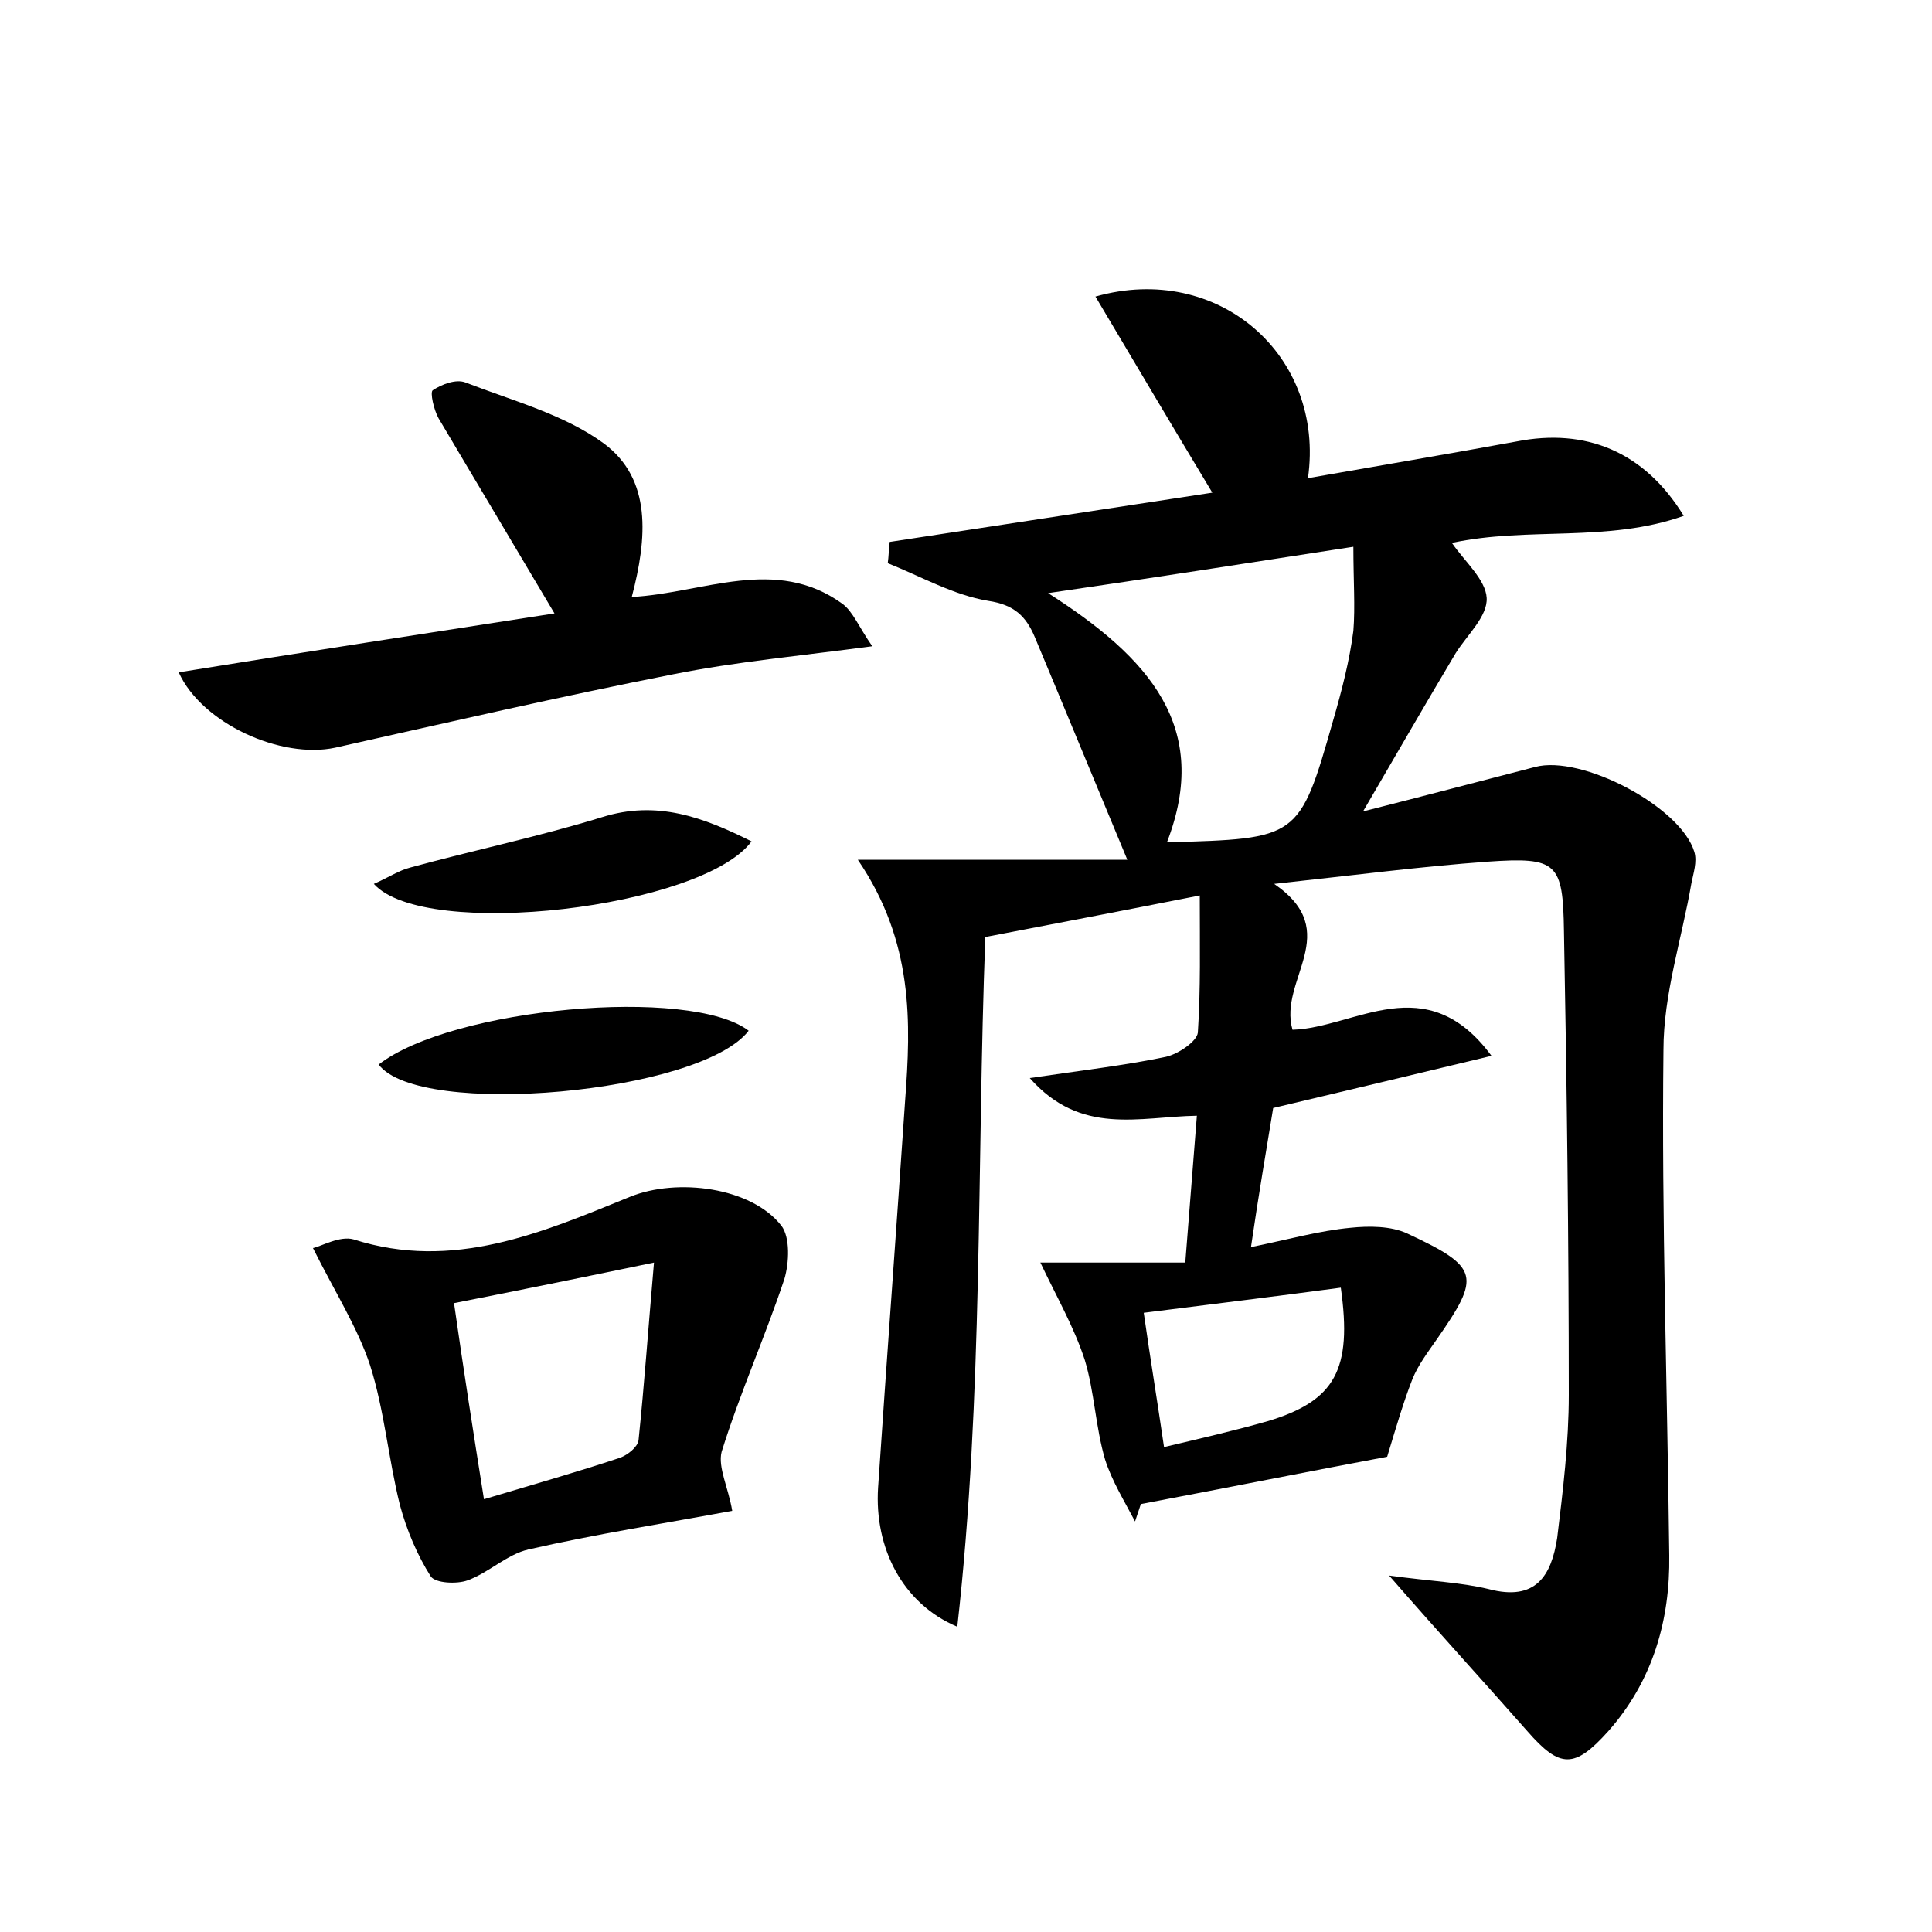 <?xml version="1.0" encoding="utf-8"?>
<!-- Generator: Adobe Illustrator 22.0.0, SVG Export Plug-In . SVG Version: 6.00 Build 0)  -->
<svg version="1.1" id="图层_1" xmlns="http://www.w3.org/2000/svg" xmlns:xlink="http://www.w3.org/1999/xlink" x="0px" y="0px"
	 viewBox="0 0 200 200" style="enable-background:new 0 0 200 200;" xml:space="preserve">
<style type="text/css">
	.st1{fill:#010000;}
	.st4{fill:#fbfafc;}
</style>
<g>
	
	<path d="M88.8,89c9.8,0,18.5,0,27.9,0c-3.5-8.4-6.5-15.7-9.6-23.1c-0.9-2.1-2.1-3.3-4.8-3.7c-3.6-0.6-6.9-2.5-10.4-3.9
		c0.1-0.7,0.1-1.4,0.2-2.2c11.1-1.7,22.3-3.4,33.4-5.1c-4.1-6.8-8-13.4-12.1-20.3c12.7-3.6,23.8,6.1,22,18.8
		c7.4-1.3,14.5-2.5,21.6-3.8c7.1-1.4,13.2,1,17.3,7.7c-7.9,2.8-16.1,1.1-24,2.8c1.3,1.9,3.5,3.8,3.6,5.7c0.1,1.9-2,3.8-3.2,5.7
		c-3.1,5.2-6.1,10.4-9.6,16.4c6.3-1.6,12-3.1,17.8-4.6c4.8-1.3,15.1,4.1,16.5,8.8c0.3,1-0.1,2.2-0.3,3.2c-1,5.8-2.9,11.5-2.9,17.3
		c-0.2,17.4,0.4,34.9,0.6,52.3c0.1,6.7-1.7,13-6.3,18.2c-3.5,3.9-5,3.9-8.4,0c-4.4-5-8.9-9.9-14.3-16.1c4.4,0.6,7.4,0.7,10.3,1.4
		c4.9,1.3,6.5-1.4,7.1-5.3c0.6-4.9,1.2-9.9,1.2-14.8c0-16-0.2-32-0.5-48c-0.1-7.1-0.7-7.7-7.9-7.2c-6.9,0.5-13.8,1.4-22.1,2.3
		c7.3,5,0.4,9.9,1.9,15.1c6.5-0.2,13.8-6.5,20.6,2.7c-7.9,1.9-15,3.6-22.6,5.4c-0.7,4.3-1.5,8.9-2.3,14.4c3.9-0.8,7.1-1.7,10.3-2
		c1.9-0.2,4.2-0.2,5.9,0.6c7.5,3.5,7.6,4.4,3,11c-0.9,1.3-1.9,2.6-2.5,4.1c-0.9,2.3-1.6,4.7-2.6,8c-7.5,1.4-16.5,3.2-25.5,4.9
		c-0.2,0.6-0.4,1.2-0.6,1.8c-1.1-2.1-2.4-4.2-3.1-6.4c-1-3.4-1.1-7-2.1-10.3c-1.1-3.4-2.9-6.5-4.6-10.1c4.7,0,9.6,0,15,0
		c0.4-5.2,0.8-10,1.2-15.2c-6,0.1-12,2.1-17.3-3.9c5.4-0.8,9.8-1.3,14.1-2.2c1.3-0.3,3.2-1.6,3.3-2.5c0.3-4.5,0.2-9,0.2-14.2
		c-8.1,1.6-14.9,2.9-22.2,4.3c-0.9,23.7-0.2,47.4-2.9,71.4c-5.7-2.4-8.6-8.2-8.2-14.4c0.9-13.4,1.9-26.8,2.8-40.1
		C94.3,105.9,94.6,97.5,88.8,89z M140.1,56.6c-11,1.7-20.6,3.2-31.6,4.8c10.5,6.7,16.9,13.9,12.3,25.8c13.6-0.4,13.7-0.3,17.2-12.6
		c0.9-3.1,1.7-6.2,2.1-9.3C140.3,62.8,140.1,60.1,140.1,56.6z M138.8,133.3c-6.7,0.9-13.3,1.7-20.4,2.6c0.7,4.9,1.4,9.1,2.1,13.9
		c3.8-0.9,7.3-1.7,10.8-2.7C138.2,145,140,141.8,138.8,133.3z"/>
	<path d="M75.8,156.4c-7,1.3-14.1,2.4-21.1,4c-2.2,0.5-4.1,2.4-6.3,3.2c-1.1,0.4-3.3,0.3-3.8-0.4c-1.4-2.2-2.5-4.8-3.2-7.4
		c-1.2-4.8-1.6-9.8-3.1-14.5c-1.3-3.9-3.6-7.5-5.9-12.1c0.9-0.2,2.8-1.3,4.2-0.9c10.3,3.3,19.5-0.7,28.6-4.4c4.9-2,12.6-1,15.7,3
		c0.9,1.2,0.8,3.8,0.3,5.5c-2,6-4.6,11.8-6.5,17.9C74.3,151.9,75.4,154,75.8,156.4z M50.1,155.2c5-1.5,9.6-2.8,14.1-4.3
		c0.8-0.3,1.8-1.1,1.9-1.8c0.6-5.8,1-11.5,1.6-18.4c-7.7,1.6-14.1,2.9-20.7,4.2C48,141.9,49,148.3,50.1,155.2z"/>
	<path d="M57.4,63.5c-4.2-7.1-8.1-13.6-12-20.2c-0.5-0.9-0.9-2.7-0.6-2.9c0.9-0.6,2.4-1.2,3.4-0.8c4.9,1.9,10.2,3.3,14.3,6.3
		c5,3.7,4.5,9.8,2.9,15.9c7.4-0.4,14.9-4.3,21.8,0.7c1.1,0.8,1.7,2.4,3.1,4.4c-7.5,1-14.1,1.6-20.6,2.9c-11.7,2.3-23.4,5-35,7.6
		c-5.6,1.2-13.8-2.5-16.2-7.8C31.5,67.5,44.5,65.5,57.4,63.5z"/>
	<path d="M38.7,91.5c1.6-0.7,2.6-1.4,3.8-1.7c6.6-1.8,13.3-3.2,19.8-5.2c5.7-1.8,10.5,0,15.5,2.5C72.7,94,44,97.4,38.7,91.5z"/>
	<path d="M39.2,110.2c7.6-5.9,32.3-8.1,38.3-3.5C72.5,113.2,43.4,115.8,39.2,110.2z"/>
	
	
	
</g>
</svg>
